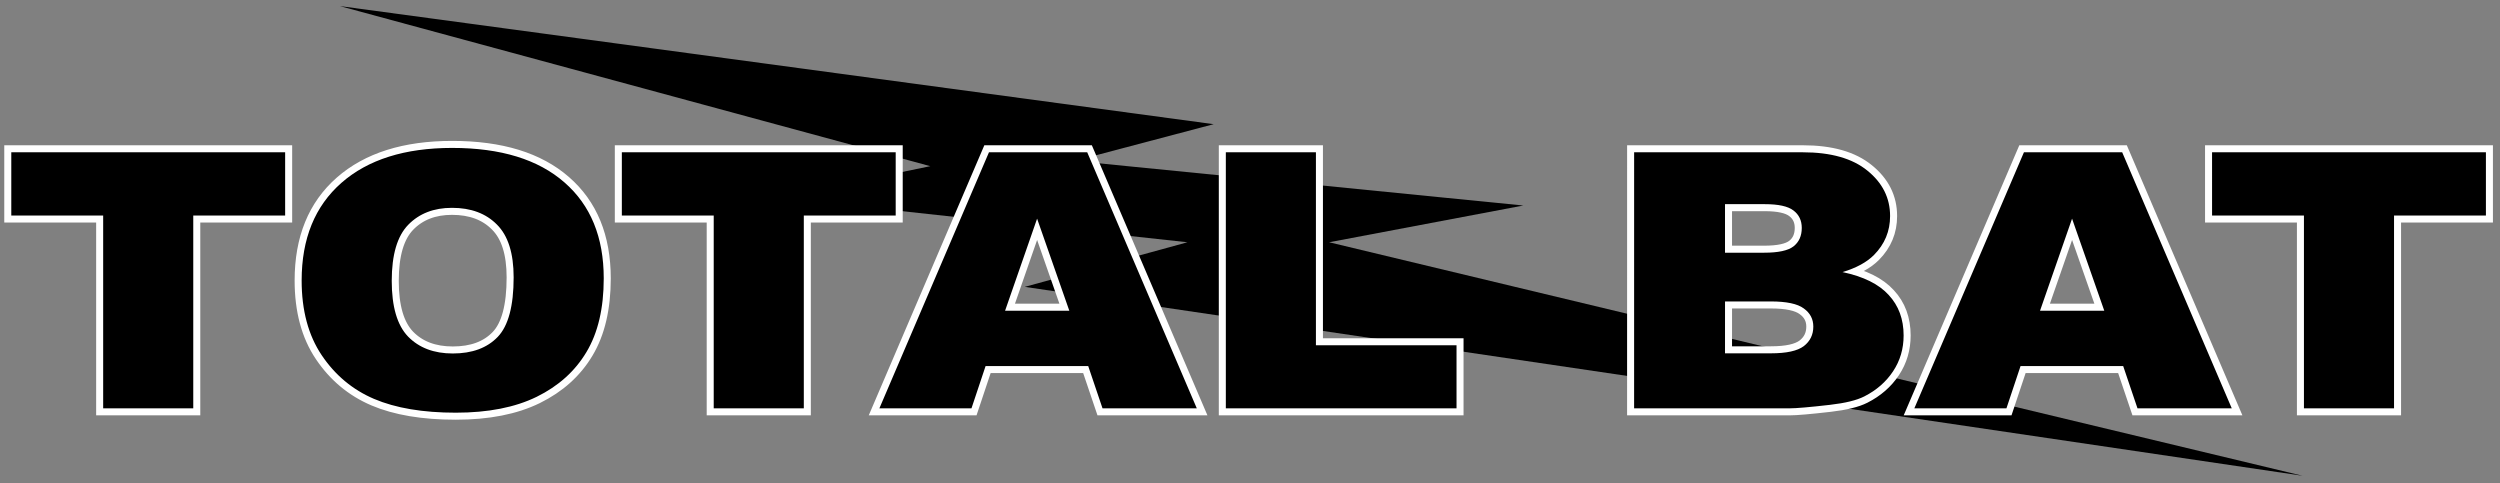 <svg width="295" height="57" viewBox="0 0 295 57" fill="none" xmlns="http://www.w3.org/2000/svg">
<rect x="0" y="0" width="295" height="57" fill="#808080" stroke="none"/>
<path fill-rule="evenodd" clip-rule="evenodd" d="M40.11 0.719L143.213 14.653L126.803 18.987L179.749 24.251L156.835 28.586L271.704 56.141L120.921 33.85L140.116 28.587L91.816 23.323L109.774 19.608L40.11 0.719Z" fill="black"/>
<path d="M1.332 17.97H33.647V25.43H22.805V48.184H12.174V25.43H1.332V17.97ZM35.594 33.097C35.594 28.165 37.159 24.325 40.288 21.577C43.417 18.829 47.774 17.455 53.358 17.455C59.084 17.455 63.497 18.809 66.595 21.516C69.692 24.208 71.241 27.986 71.241 32.849C71.241 36.38 70.56 39.279 69.199 41.545C67.854 43.8 65.898 45.559 63.332 46.821C60.782 48.072 57.598 48.697 53.782 48.697C49.901 48.697 46.685 48.154 44.135 47.069C41.601 45.984 39.544 44.267 37.963 41.917C36.384 39.568 35.594 36.629 35.594 33.097V33.097ZM46.225 33.138C46.225 36.188 46.867 38.379 48.149 39.712C49.448 41.044 51.207 41.711 53.429 41.711C55.713 41.711 57.48 41.059 58.732 39.754C59.984 38.448 60.61 36.105 60.61 32.726C60.61 29.881 59.953 27.807 58.64 26.502C57.34 25.184 55.572 24.524 53.334 24.524C51.192 24.524 49.472 25.191 48.173 26.523C46.875 27.855 46.225 30.06 46.225 33.138H46.225ZM73.377 17.97H105.692V25.43H94.85V48.184H84.219V25.43H73.377V17.97ZM128.409 43.194H116.299L114.634 48.183H103.768L116.698 17.97H128.292L141.222 48.183H130.097L128.409 43.194ZM126.178 36.663L122.377 25.801L118.6 36.663H126.178ZM144.648 17.97H155.279V40.742H171.87V48.183H144.648V17.97ZM192.827 17.97H212.726C216.044 17.97 218.586 18.691 220.354 20.135C222.138 21.577 223.03 23.363 223.03 25.493C223.03 27.278 222.396 28.81 221.128 30.089C220.285 30.94 219.049 31.613 217.422 32.107C219.893 32.63 221.707 33.53 222.866 34.808C224.04 36.071 224.627 37.665 224.627 39.588C224.627 41.155 224.212 42.563 223.383 43.812C222.554 45.063 221.419 46.052 219.979 46.781C219.087 47.234 217.742 47.564 215.943 47.77C213.55 48.045 211.962 48.183 211.179 48.183H192.825L192.827 17.97H192.827ZM203.551 29.819H208.174C209.833 29.819 210.983 29.573 211.625 29.079C212.281 28.57 212.609 27.842 212.609 26.895C212.609 26.014 212.281 25.327 211.625 24.834C210.983 24.339 209.856 24.091 208.245 24.091H203.551V29.819ZM203.551 41.692H208.973C210.804 41.692 212.094 41.41 212.844 40.846C213.596 40.268 213.971 39.499 213.971 38.538C213.971 37.645 213.596 36.93 212.844 36.395C212.109 35.845 210.81 35.57 208.949 35.57H203.553L203.551 41.692H203.551ZM250.535 43.194H238.425L236.76 48.183H225.892L238.824 17.97H250.418L263.348 48.183H252.224L250.535 43.194ZM248.304 36.663L244.503 25.801L240.724 36.663H248.304ZM261.023 17.97H293.338V25.43H282.496V48.184H271.865V25.43H261.024L261.023 17.97Z" stroke="white" stroke-width="1.657" stroke-miterlimit="10"/>
<path d="M1.332 17.97H33.647V25.43H22.805V48.184H12.174V25.43H1.332V17.97ZM35.594 33.097C35.594 28.165 37.159 24.325 40.288 21.577C43.417 18.829 47.774 17.455 53.358 17.455C59.084 17.455 63.497 18.809 66.595 21.516C69.692 24.208 71.241 27.986 71.241 32.849C71.241 36.38 70.56 39.279 69.199 41.545C67.854 43.8 65.898 45.559 63.332 46.821C60.782 48.072 57.598 48.697 53.782 48.697C49.901 48.697 46.685 48.154 44.135 47.069C41.601 45.984 39.544 44.267 37.963 41.917C36.384 39.568 35.594 36.629 35.594 33.097V33.097ZM46.225 33.138C46.225 36.188 46.867 38.379 48.149 39.712C49.448 41.044 51.207 41.711 53.429 41.711C55.713 41.711 57.48 41.059 58.732 39.754C59.984 38.448 60.61 36.105 60.61 32.726C60.61 29.881 59.953 27.807 58.64 26.502C57.34 25.184 55.572 24.524 53.334 24.524C51.192 24.524 49.472 25.191 48.173 26.523C46.875 27.855 46.225 30.06 46.225 33.138H46.225ZM73.377 17.97H105.692V25.43H94.85V48.184H84.219V25.43H73.377V17.97ZM128.409 43.194H116.299L114.634 48.183H103.768L116.698 17.97H128.292L141.222 48.183H130.097L128.409 43.194ZM126.178 36.663L122.377 25.801L118.6 36.663H126.178ZM144.648 17.97H155.279V40.742H171.87V48.183H144.648V17.97ZM192.827 17.97H212.726C216.044 17.97 218.586 18.691 220.354 20.135C222.138 21.577 223.03 23.363 223.03 25.493C223.03 27.278 222.396 28.81 221.128 30.089C220.285 30.94 219.049 31.613 217.422 32.107C219.893 32.63 221.707 33.53 222.866 34.808C224.04 36.071 224.627 37.665 224.627 39.588C224.627 41.155 224.212 42.563 223.383 43.812C222.554 45.063 221.419 46.052 219.979 46.781C219.087 47.234 217.742 47.564 215.943 47.77C213.55 48.045 211.962 48.183 211.179 48.183H192.825L192.827 17.97H192.827ZM203.551 29.819H208.174C209.833 29.819 210.983 29.573 211.625 29.079C212.281 28.57 212.609 27.842 212.609 26.895C212.609 26.014 212.281 25.327 211.625 24.834C210.983 24.339 209.856 24.091 208.245 24.091H203.551V29.819ZM203.551 41.692H208.973C210.804 41.692 212.094 41.41 212.844 40.846C213.596 40.268 213.971 39.499 213.971 38.538C213.971 37.645 213.596 36.93 212.844 36.395C212.109 35.845 210.81 35.57 208.949 35.57H203.553L203.551 41.692H203.551ZM250.535 43.194H238.425L236.76 48.183H225.892L238.824 17.97H250.418L263.348 48.183H252.224L250.535 43.194ZM248.304 36.663L244.503 25.801L240.724 36.663H248.304ZM261.023 17.97H293.338V25.43H282.496V48.184H271.865V25.43H261.024L261.023 17.97Z" fill="black"/>
</svg>
